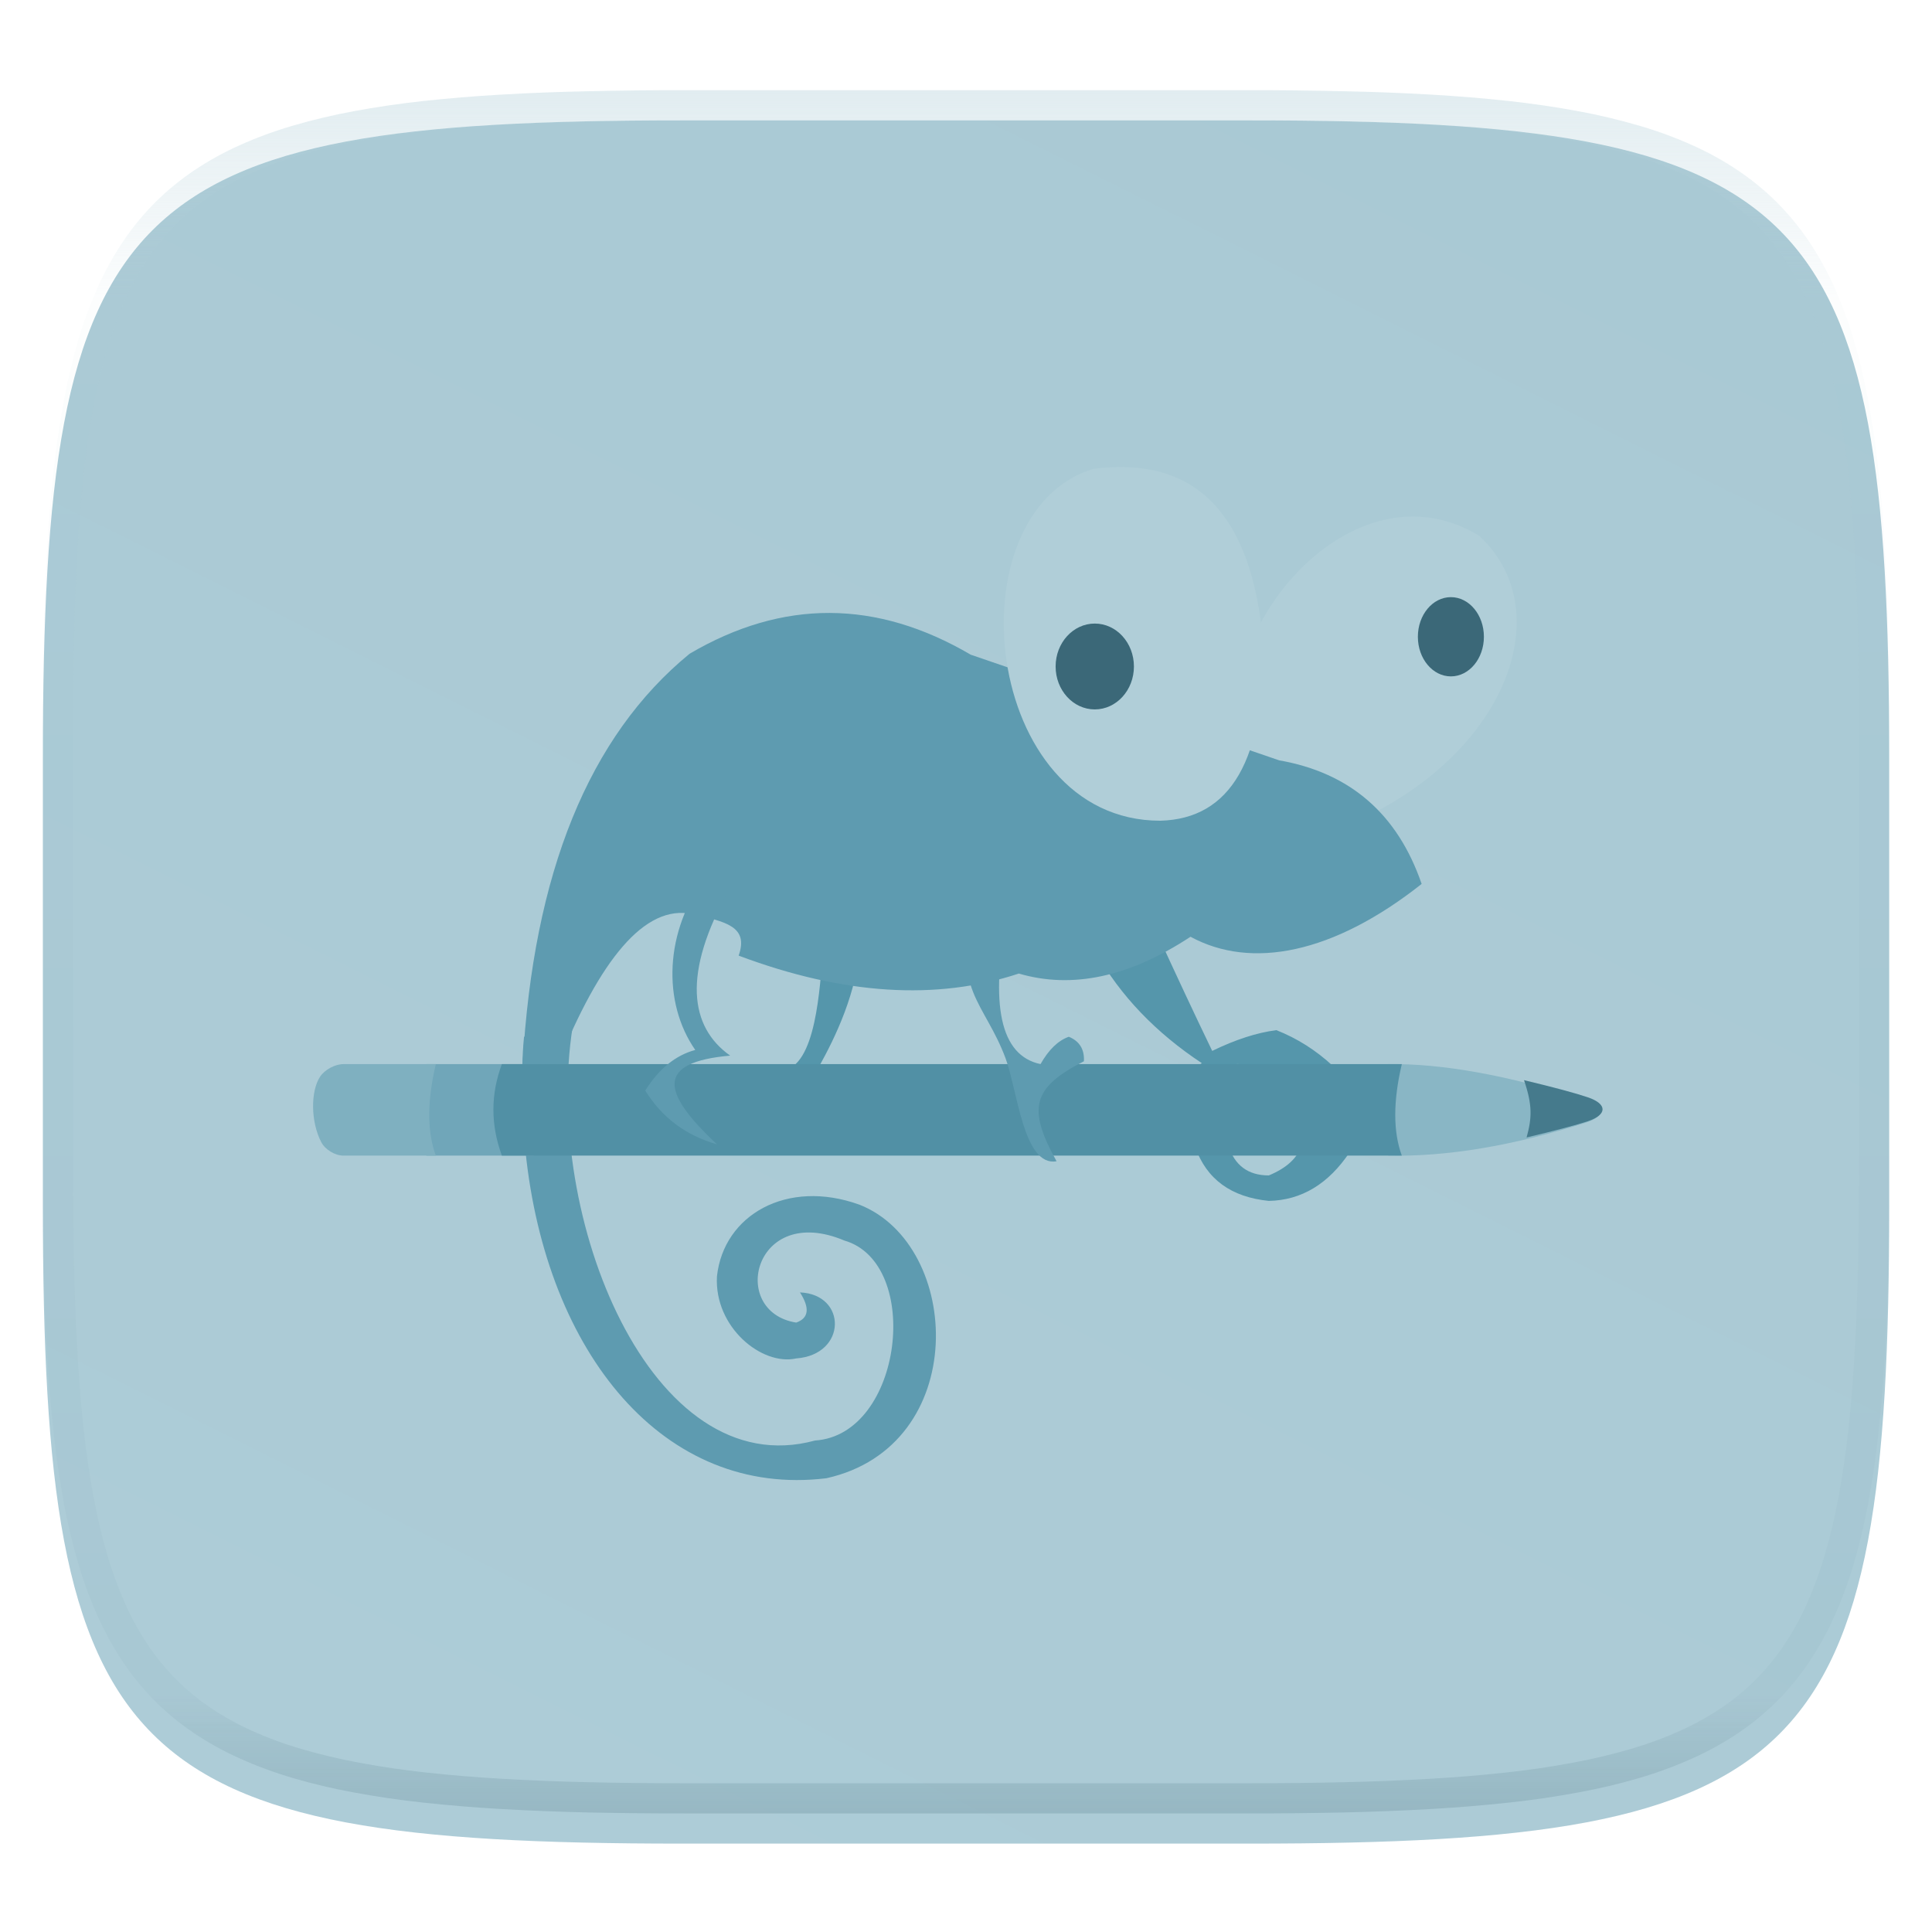 <svg xmlns="http://www.w3.org/2000/svg" style="isolation:isolate" width="256" height="256" viewBox="0 0 256 256">
 <g filter="url(#CsWpQJzC6vGFybF6HatLlsSEwM9E7ufO)">
  <linearGradient id="_lgradient_159" x1=".818" x2=".212" y1="-.071" y2="1.059" gradientTransform="matrix(244.648,0,0,228.338,5.68,11.95)" gradientUnits="userSpaceOnUse">
   <stop offset="0%" style="stop-color:#a9c9d4"/>
   <stop offset="100%" style="stop-color:#adccd7"/>
  </linearGradient>
  <path fill="url(#_lgradient_159)" d="M 165.689 11.95 C 239.745 11.95 250.328 22.507 250.328 96.494 L 250.328 155.745 C 250.328 229.731 239.745 240.288 165.689 240.288 L 90.319 240.288 C 16.264 240.288 5.68 229.731 5.68 155.745 L 5.68 96.494 C 5.68 22.507 16.264 11.95 90.319 11.95 L 165.689 11.95 L 165.689 11.95 Z"/>
 </g>
 <defs>
  <filter id="CsWpQJzC6vGFybF6HatLlsSEwM9E7ufO" width="400%" height="400%" x="-200%" y="-200%" color-interpolation-filters="sRGB" filterUnits="objectBoundingBox">
   <feGaussianBlur xmlns="http://www.w3.org/2000/svg" in="SourceGraphic" stdDeviation="4.294"/>
   <feOffset xmlns="http://www.w3.org/2000/svg" dx="0" dy="4" result="pf_100_offsetBlur"/>
   <feFlood xmlns="http://www.w3.org/2000/svg" flood-opacity=".4"/>
   <feComposite xmlns="http://www.w3.org/2000/svg" in2="pf_100_offsetBlur" operator="in" result="pf_100_dropShadow"/>
   <feBlend xmlns="http://www.w3.org/2000/svg" in="SourceGraphic" in2="pf_100_dropShadow" mode="normal"/>
  </filter>
 </defs>
 <g filter="url(#ZDGUn6rzdX5EFNbaSOcseYvGXuRZYggi)">
  <path fill="#5e9bb0" d="M 106 167.25 Q 108 170.375 105.5 171.25 C 96.5 169.813 99.885 155.323 111.875 160.375 C 122.25 163.375 119.625 186.125 108 186.875 C 86.25 192.813 71.938 157.188 75.875 132.063 L 69.438 133.375 C 68.938 138.25 69.295 145.219 69.625 148.5 C 72.375 175.375 88 194.5 109.5 191.875 C 128.625 187.625 127.537 160.996 113.875 155.625 C 104.265 152.16 95.875 157 95 165.125 C 94.625 171.875 100.957 177.008 105.5 176 C 112.25 175.5 112.25 167.5 106 167.25 Z"/>
  <path fill="#b0ced8" d="M 196 67 C 207.375 77.5 198.75 98.625 174.875 106.75 C 148.574 96.075 174.209 53.71 196 67 Z"/>
  <ellipse fill="#3b6878" cx="192.25" cy="80.375" rx="4.375" ry="5.25" vector-effect="non-scaling-stroke"/>
  <path fill="#5596ab" d="M 145.25 122.25 C 148.47 127.949 153.147 132.834 159.25 136.875 C 156.923 138.36 155.558 139.453 154.875 142.625 L 158.125 144.125 C 158.052 140.925 159.979 138.893 163.875 137 C 168.625 137 171.509 137.115 176.625 137.25 Q 173.25 134.125 169.125 132.5 Q 165.25 133 160.625 135.25 C 158.287 130.412 155.807 125.098 153.125 119.25 L 145.25 122.25 L 145.25 122.25 Z M 158.375 148 L 162.75 147.75 Q 164 151.75 168.125 151.75 Q 171.75 150.25 172.5 147.625 L 178.875 148.625 Q 174.625 155 168.125 155.125 Q 160.625 154.375 158.375 148 Z M 109.25 120.25 C 108.735 123.409 108.75 134.5 105.125 137.25 L 108.5 137.375 C 110.709 133.398 113.553 127.533 114 121 L 109.25 120.25 L 109.25 120.25 Z"/>
  <path fill="#89b6c5" d="M 183.875 137 L 183.938 149.125 Q 195.563 149.375 210.109 144.762 C 212.739 143.927 212.739 142.573 210.109 141.74 Q 194.656 136.844 183.875 137 L 183.875 137 Z"/>
  <path fill="#457a8c" d="M 201.938 139.125 C 203.063 142.406 203 144.125 202.281 146.719 Q 208.134 145.322 210.38 144.576 C 212.999 143.706 213.003 142.281 210.389 141.396 Q 207.91 140.557 201.938 139.125 L 201.938 139.125 Z"/>
  <path fill="#70a6b9" d="M 56.5 137 L 70.75 137 C 69.578 141.953 69.598 146.015 70.75 149.125 L 56.5 149.125 C 54.146 144.618 54.156 140.586 56.5 137 Z"/>
  <path fill="#7fb0c0" d="M 45.5 137 L 57.75 137 C 57.116 139.682 56.831 142.102 56.885 144.251 C 56.932 146.072 57.222 147.699 57.75 149.125 L 45.5 149.125 C 44.396 149.125 43.085 148.331 42.574 147.352 C 41.146 144.618 41.156 140.586 42.406 138.674 C 43.01 137.75 44.396 137 45.5 137 Z"/>
  <path fill="#5190a5" d="M 66.5 137 L 185.75 137 C 184.578 141.953 184.598 146.015 185.75 149.125 L 66.5 149.125 C 64.99 144.99 65.02 140.978 66.5 137 Z"/>
  <path fill="#5e9bb0" d="M 69.25 137 Q 71.375 99 91.375 82.625 Q 109.875 71.75 128.625 82.75 L 169.5 96.75 C 178.89 98.39 185.191 103.859 188.375 113.125 C 176.652 122.4 165.787 124.494 157.75 120.125 C 149.662 125.445 142.089 127.08 135 125 C 124.098 128.608 111.733 127.826 97.875 122.625 C 99.25 118.75 96.125 118.125 91.75 117.125 C 85.38 115.746 79.431 123.339 73.938 136.938 L 69.25 137 L 69.25 137 Z"/>
  <path fill="#5e9bb0" d="M 93.625 112 C 88 119.375 87.76 128.843 92.125 135.125 C 89.5 135.833 87.302 137.635 85.5 140.5 C 87.698 144.072 90.875 146.457 95 147.625 C 87.581 140.694 86.875 136.75 96.75 135.875 C 91.389 132.079 90.375 125 96.625 113.875 L 93.625 112 L 93.625 112 Z M 129.25 116.5 C 125.875 126.875 130.502 128.828 133.25 136.25 C 134.822 140.497 135.625 150.625 140 149.875 C 136.125 142.875 136.75 140.125 143.625 136.625 Q 143.75 134.25 141.625 133.375 Q 139.5 134.125 137.875 137 C 132.551 135.876 131.103 129.22 133.5 117 L 129.25 116.5 L 129.25 116.5 Z"/>
  <path fill="#b0ced8" d="M 153.75 104.75 C 130.125 104.75 126 63.875 144.875 58.125 Q 165.125 55.5 167.375 81.125 Q 167.75 104.375 153.75 104.75 Z"/>
  <ellipse fill="#3b6878" cx="145.063" cy="84.313" rx="5.188" ry="5.688" vector-effect="non-scaling-stroke"/>
 </g>
 <defs>
  <filter id="ZDGUn6rzdX5EFNbaSOcseYvGXuRZYggi" width="400%" height="400%" x="-200%" y="-200%" color-interpolation-filters="sRGB" filterUnits="objectBoundingBox">
   <feGaussianBlur xmlns="http://www.w3.org/2000/svg" in="SourceGraphic" stdDeviation="4.294"/>
   <feOffset xmlns="http://www.w3.org/2000/svg" dx="0" dy="4" result="pf_100_offsetBlur"/>
   <feFlood xmlns="http://www.w3.org/2000/svg" flood-opacity=".4"/>
   <feComposite xmlns="http://www.w3.org/2000/svg" in2="pf_100_offsetBlur" operator="in" result="pf_100_dropShadow"/>
   <feBlend xmlns="http://www.w3.org/2000/svg" in="SourceGraphic" in2="pf_100_dropShadow" mode="normal"/>
  </filter>
 </defs>
 <g opacity=".4">
  <linearGradient id="_lgradient_160" x1=".517" x2=".517" y1="0" y2="1" gradientTransform="matrix(244.65,0,0,228.34,5.68,11.95)" gradientUnits="userSpaceOnUse">
   <stop offset="0%" style="stop-color:#b0ced8"/>
   <stop offset="12.5%" stop-opacity=".098" style="stop-color:#b0ced8"/>
   <stop offset="92.5%" stop-opacity=".098" style="stop-color:#365f6d"/>
   <stop offset="100%" stop-opacity=".498" style="stop-color:#365f6d"/>
  </linearGradient>
  <path fill="url(#_lgradient_160)" fill-rule="evenodd" d="M 165.068 11.951 C 169.396 11.941 173.724 11.991 178.052 12.089 C 181.927 12.167 185.803 12.315 189.678 12.541 C 193.131 12.737 196.583 13.022 200.026 13.395 C 203.085 13.73 206.144 14.181 209.174 14.741 C 211.889 15.243 214.574 15.881 217.22 16.657 C 219.62 17.355 221.971 18.219 224.243 19.241 C 226.358 20.184 228.384 21.304 230.302 22.591 C 232.142 23.829 233.863 25.244 235.437 26.806 C 237.001 28.378 238.417 30.088 239.656 31.925 C 240.945 33.841 242.066 35.865 243.02 37.967 C 244.043 40.247 244.909 42.585 245.617 44.972 C 246.394 47.615 247.034 50.297 247.535 53.009 C 248.096 56.035 248.548 59.081 248.883 62.136 C 249.257 65.575 249.542 69.014 249.739 72.462 C 249.965 76.323 250.112 80.194 250.201 84.055 C 250.289 88.378 250.339 92.701 250.329 97.014 L 250.329 155.226 C 250.339 159.549 250.289 163.862 250.201 168.185 C 250.112 172.056 249.965 175.917 249.739 179.778 C 249.542 183.226 249.257 186.675 248.883 190.104 C 248.548 193.159 248.096 196.215 247.535 199.241 C 247.034 201.943 246.394 204.625 245.617 207.268 C 244.909 209.655 244.043 212.003 243.02 214.273 C 242.066 216.385 240.945 218.399 239.656 220.315 C 238.417 222.152 237.001 223.872 235.437 225.434 C 233.863 226.996 232.142 228.411 230.302 229.649 C 228.384 230.936 226.358 232.056 224.243 232.999 C 221.971 234.021 219.62 234.885 217.22 235.593 C 214.574 236.369 211.889 237.007 209.174 237.499 C 206.144 238.068 203.085 238.51 200.026 238.845 C 196.583 239.218 193.131 239.503 189.678 239.699 C 185.803 239.925 181.927 240.073 178.052 240.161 C 173.724 240.249 169.396 240.299 165.068 240.289 L 90.942 240.289 C 86.614 240.299 82.286 240.249 77.958 240.161 C 74.083 240.073 70.207 239.925 66.332 239.699 C 62.879 239.503 59.427 239.218 55.984 238.845 C 52.925 238.51 49.866 238.068 46.836 237.499 C 44.121 237.007 41.436 236.369 38.79 235.593 C 36.39 234.885 34.039 234.021 31.767 232.999 C 29.652 232.056 27.626 230.936 25.708 229.649 C 23.868 228.411 22.147 226.996 20.573 225.434 C 19.009 223.872 17.593 222.152 16.354 220.315 C 15.065 218.399 13.944 216.385 12.99 214.273 C 11.967 212.003 11.101 209.655 10.393 207.268 C 9.616 204.625 8.976 201.943 8.475 199.241 C 7.914 196.215 7.462 193.159 7.127 190.104 C 6.753 186.675 6.468 183.226 6.271 179.778 C 6.045 175.917 5.898 172.056 5.809 168.185 C 5.721 163.862 5.671 159.549 5.681 155.226 L 5.681 97.014 C 5.671 92.701 5.721 88.378 5.809 84.055 C 5.898 80.194 6.045 76.323 6.271 72.462 C 6.468 69.014 6.753 65.575 7.127 62.136 C 7.462 59.081 7.914 56.035 8.475 53.009 C 8.976 50.297 9.616 47.615 10.393 44.972 C 11.101 42.585 11.967 40.247 12.99 37.967 C 13.944 35.865 15.065 33.841 16.354 31.925 C 17.593 30.088 19.009 28.378 20.573 26.806 C 22.147 25.244 23.868 23.829 25.708 22.591 C 27.626 21.304 29.652 20.184 31.767 19.241 C 34.039 18.219 36.39 17.355 38.79 16.657 C 41.436 15.881 44.121 15.243 46.836 14.741 C 49.866 14.181 52.925 13.73 55.984 13.395 C 59.427 13.022 62.879 12.737 66.332 12.541 C 70.207 12.315 74.083 12.167 77.958 12.089 C 82.286 11.991 86.614 11.941 90.942 11.951 L 165.068 11.951 Z M 165.078 15.96 C 169.376 15.95 173.675 15.999 177.973 16.087 C 181.8 16.176 185.626 16.323 189.452 16.539 C 192.836 16.736 196.219 17.011 199.583 17.384 C 202.554 17.699 205.515 18.131 208.446 18.681 C 211.023 19.153 213.58 19.762 216.099 20.499 C 218.322 21.147 220.495 21.953 222.6 22.896 C 224.509 23.751 226.338 24.763 228.069 25.922 C 229.692 27.013 231.207 28.26 232.594 29.646 C 233.981 31.031 235.23 32.544 236.332 34.165 C 237.492 35.894 238.506 37.712 239.361 39.608 C 240.306 41.72 241.112 43.892 241.761 46.102 C 242.509 48.617 243.109 51.162 243.591 53.736 C 244.132 56.664 244.565 59.611 244.889 62.578 C 245.263 65.938 245.539 69.308 245.735 72.688 C 245.952 76.51 246.109 80.322 246.188 84.144 C 246.276 88.437 246.325 92.721 246.325 97.014 C 246.325 97.014 246.325 97.014 246.325 97.014 L 246.325 155.226 C 246.325 155.226 246.325 155.226 246.325 155.226 C 246.325 159.519 246.276 163.803 246.188 168.096 C 246.109 171.918 245.952 175.74 245.735 179.552 C 245.539 182.932 245.263 186.302 244.889 189.672 C 244.565 192.629 244.132 195.576 243.591 198.504 C 243.109 201.078 242.509 203.623 241.761 206.138 C 241.112 208.358 240.306 210.52 239.361 212.632 C 238.506 214.528 237.492 216.356 236.332 218.075 C 235.23 219.706 233.981 221.219 232.594 222.604 C 231.207 223.98 229.692 225.227 228.069 226.318 C 226.338 227.477 224.509 228.489 222.6 229.344 C 220.495 230.297 218.322 231.093 216.099 231.741 C 213.58 232.478 211.023 233.087 208.446 233.559 C 205.515 234.109 202.554 234.541 199.583 234.865 C 196.219 235.229 192.836 235.514 189.452 235.701 C 185.626 235.917 181.8 236.074 177.973 236.153 C 173.675 236.251 169.376 236.29 165.078 236.29 C 165.078 236.29 165.078 236.29 165.068 236.29 L 90.942 236.29 C 90.932 236.29 90.932 236.29 90.932 236.29 C 86.634 236.29 82.335 236.251 78.037 236.153 C 74.21 236.074 70.384 235.917 66.558 235.701 C 63.174 235.514 59.791 235.229 56.427 234.865 C 53.456 234.541 50.495 234.109 47.564 233.559 C 44.987 233.087 42.43 232.478 39.911 231.741 C 37.688 231.093 35.515 230.297 33.41 229.344 C 31.501 228.489 29.672 227.477 27.941 226.318 C 26.318 225.227 24.803 223.98 23.416 222.604 C 22.029 221.219 20.78 219.706 19.678 218.075 C 18.518 216.356 17.504 214.528 16.649 212.632 C 15.704 210.52 14.898 208.358 14.249 206.138 C 13.501 203.623 12.901 201.078 12.419 198.504 C 11.878 195.576 11.445 192.629 11.121 189.672 C 10.747 186.302 10.472 182.932 10.275 179.552 C 10.058 175.74 9.901 171.918 9.822 168.096 C 9.734 163.803 9.685 159.519 9.685 155.226 C 9.685 155.226 9.685 155.226 9.685 155.226 L 9.685 97.014 C 9.685 97.014 9.685 97.014 9.685 97.014 C 9.685 92.721 9.734 88.437 9.822 84.144 C 9.901 80.322 10.058 76.51 10.275 72.688 C 10.472 69.308 10.747 65.938 11.121 62.578 C 11.445 59.611 11.878 56.664 12.419 53.736 C 12.901 51.162 13.501 48.617 14.249 46.102 C 14.898 43.892 15.704 41.72 16.649 39.608 C 17.504 37.712 18.518 35.894 19.678 34.165 C 20.78 32.544 22.029 31.031 23.416 29.646 C 24.803 28.26 26.318 27.013 27.941 25.922 C 29.672 24.763 31.501 23.751 33.41 22.896 C 35.515 21.953 37.688 21.147 39.911 20.499 C 42.43 19.762 44.987 19.153 47.564 18.681 C 50.495 18.131 53.456 17.699 56.427 17.384 C 59.791 17.011 63.174 16.736 66.558 16.539 C 70.384 16.323 74.21 16.176 78.037 16.087 C 82.335 15.999 86.634 15.95 90.932 15.96 C 90.932 15.96 90.932 15.96 90.942 15.96 L 165.068 15.96 C 165.078 15.96 165.078 15.96 165.078 15.96 Z"/>
 </g>
</svg>
